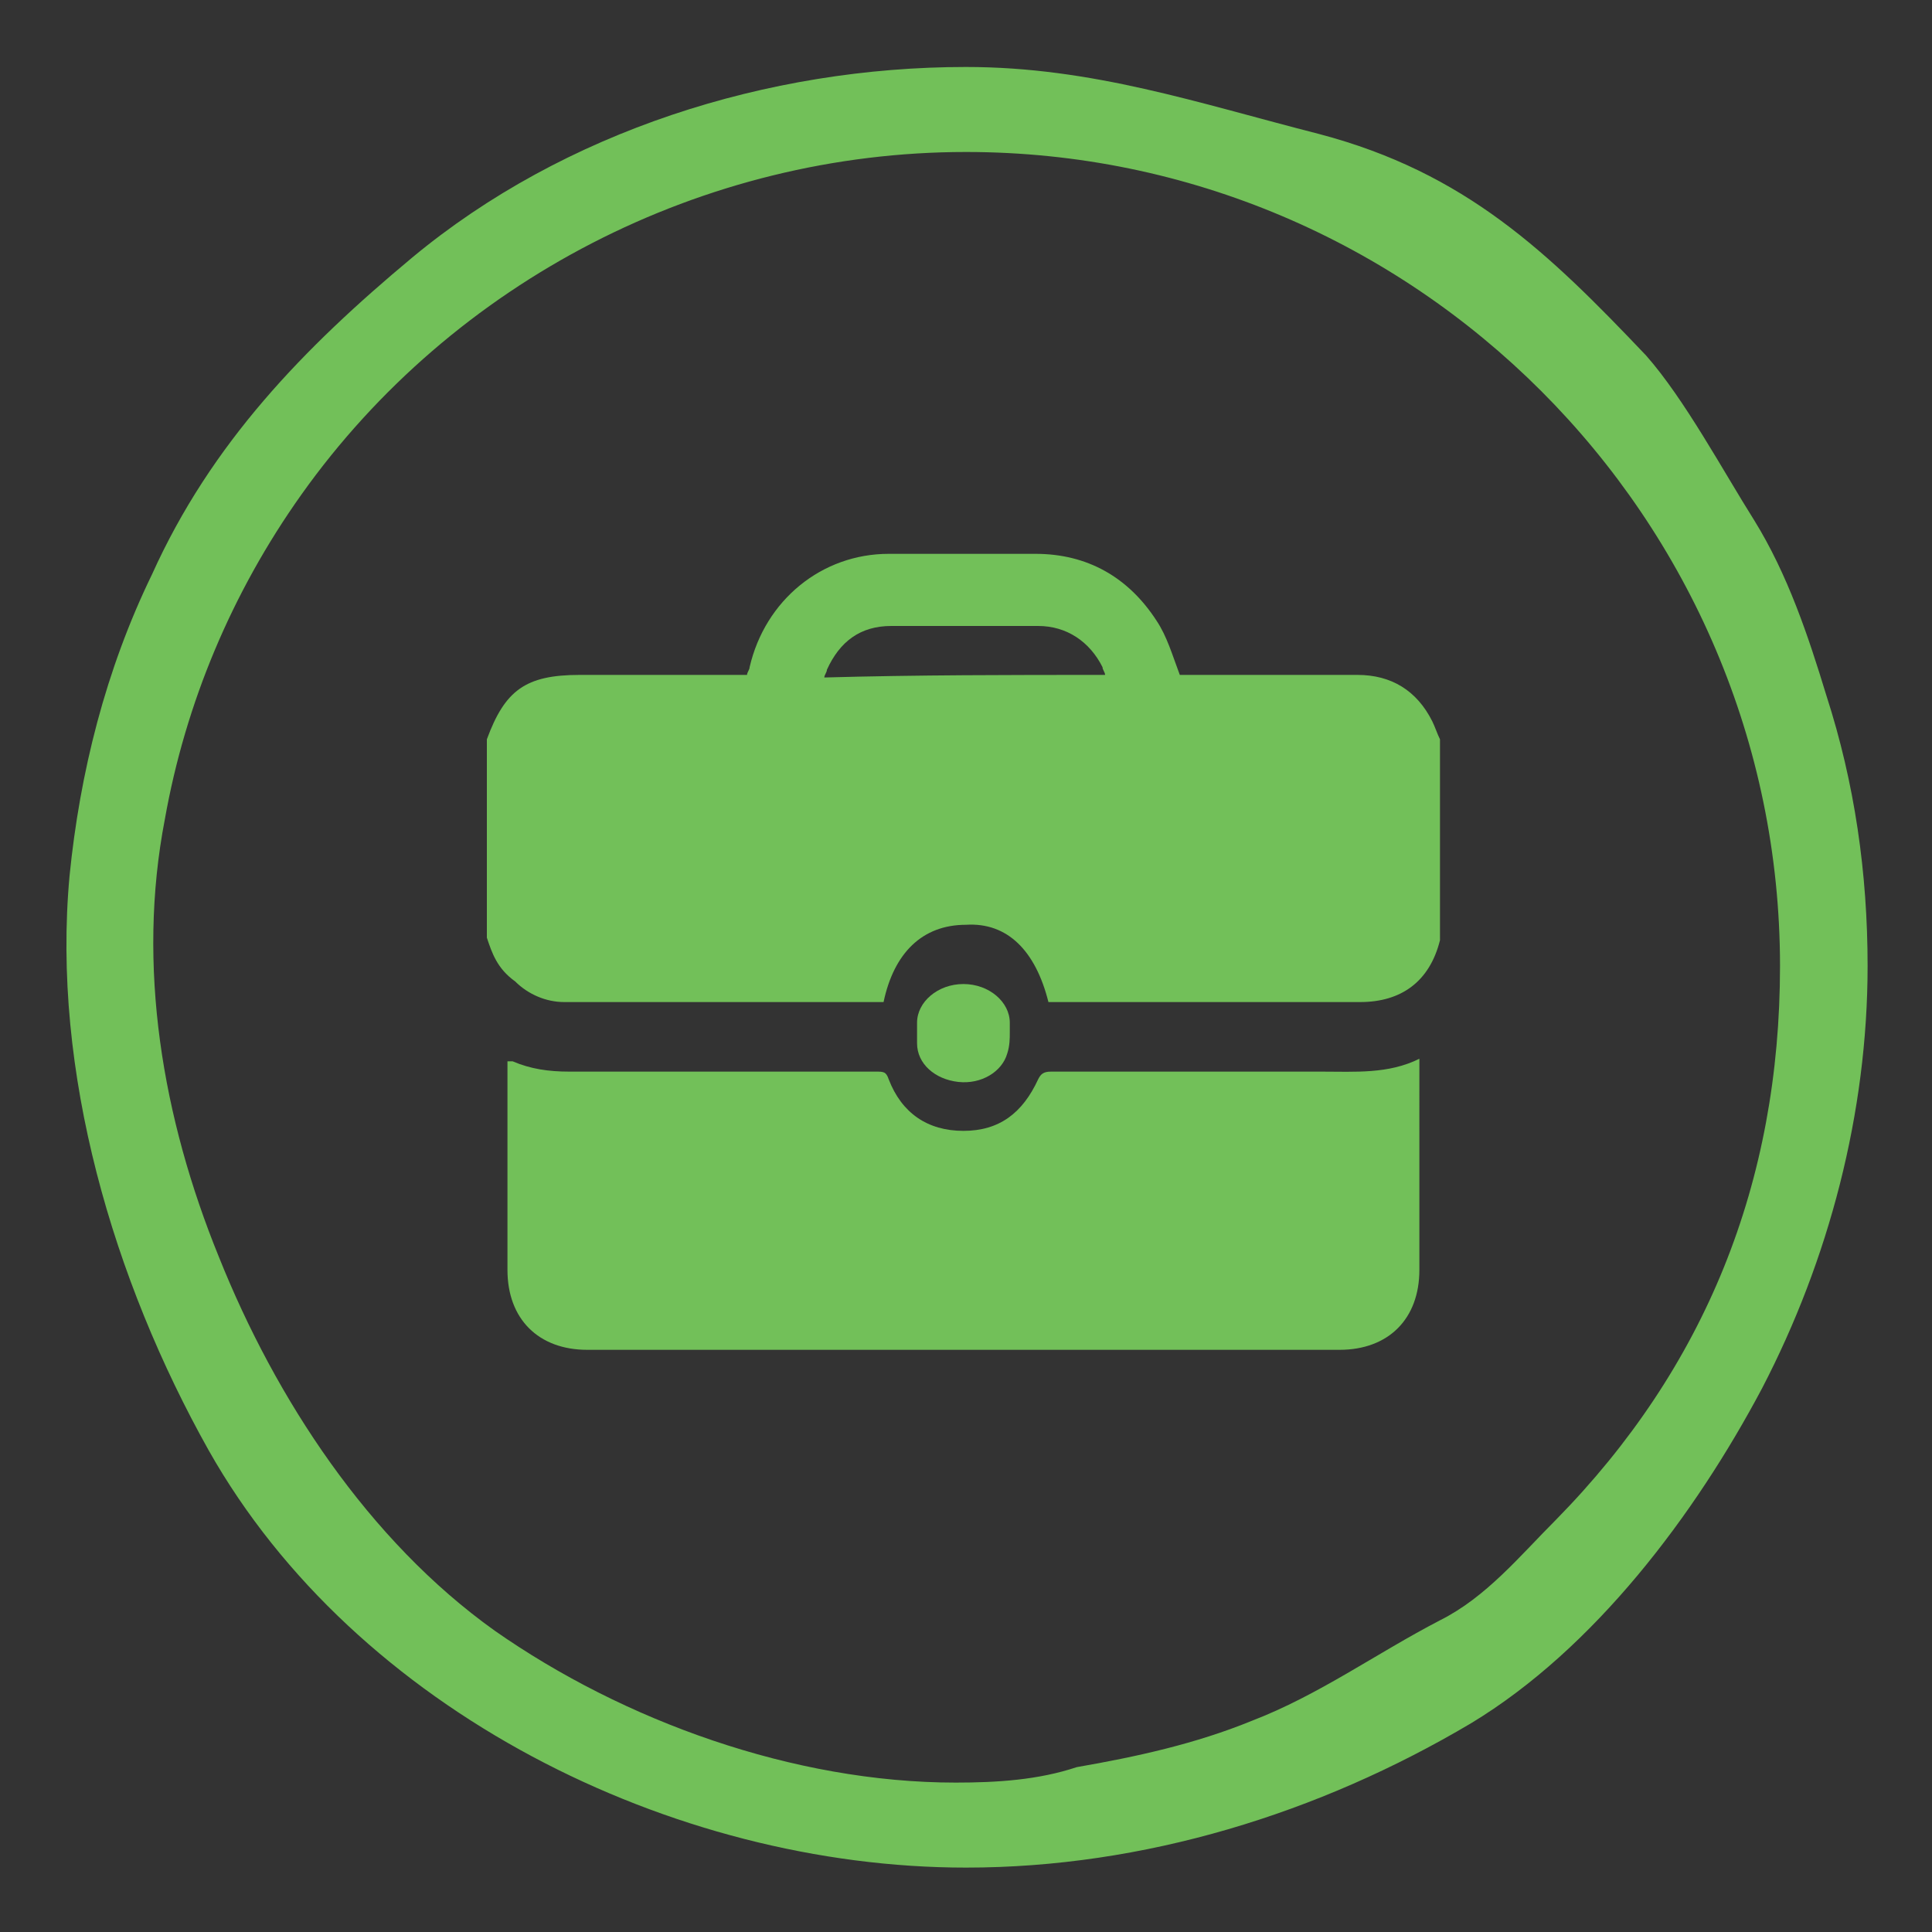 <?xml version="1.0" encoding="utf-8"?>
<!-- Generator: Adobe Illustrator 27.4.0, SVG Export Plug-In . SVG Version: 6.00 Build 0)  -->
<svg version="1.1" id="Layer_1" xmlns="http://www.w3.org/2000/svg" xmlns:xlink="http://www.w3.org/1999/xlink" x="0px" y="0px"
	 viewBox="0 0 75 75" style="enable-background:new 0 0 75 75;" xml:space="preserve">
<rect x="0" y="0" width="75" height="75" fill="#333333" stroke="none"/>
<style type="text/css">
	.st0{fill:#FFFFFF;}
	.st1{fill:#72C059;}
</style>
<g>
	<g>
		<path class="st0" d="M37.5,70.9c-11.5,0-23-6.3-28.1-15.4c-3.9-7-5.8-14.8-5.2-21.4c0.4-4,1.4-7.8,3-11.3
			c2.4-5.2,6.3-8.9,9.8-11.7c5.4-4.5,12.9-7.1,20.5-7.1c4,0,7.6,1,11.4,2.1c0.6,0.2,1.3,0.4,1.9,0.5c5.4,1.5,8.5,4.4,12,8.2
			c1.1,1.2,2.3,3.3,3.3,4.9c0.2,0.4,0.5,0.8,0.7,1.2c1.2,1.9,1.9,4.3,2.6,6.5c1,3.2,1.5,6.6,1.5,10c0,5.3-1.3,10.7-3.9,15.7
			c-1.7,3.3-5.3,9.2-10.7,12.4C50.4,69.1,43.9,70.9,37.5,70.9z M37.5,4.4c-10.7,0-20.8,5.2-27,14c-2.8,3.9-4.7,8.5-5.6,13.2
			c-1,5.5-0.3,11.7,2.2,17.8c2.6,6.5,6.6,11.9,11.2,15.2c5.6,4,12.4,6.2,18.8,6.2h0c1.7,0,3.4-0.2,4.9-0.5c2.3-0.5,4.8-1,7.1-1.9
			c1.8-0.7,3.3-1.6,4.8-2.5c0.8-0.5,1.7-1,2.6-1.5c1.8-0.9,3.1-2.3,4.3-3.6l0.6-0.6c6-6.2,9.1-13.8,9.1-22.6
			C70.6,19.2,55.7,4.4,37.5,4.4z"/>
		<path class="st1" d="M37.5,2.6C29.8,2.6,21.9,5.1,16,10c-4.2,3.5-7.8,7.2-10.1,12.3C4.1,26,3.1,30,2.7,34
			C2,41.6,4.4,49.7,8.1,56.3c5.7,10.1,18,16.2,29.4,16.2c6.9,0,13.7-2.1,19.6-5.6c4.8-2.9,8.7-8.1,11.3-13c2.6-5,4.1-10.7,4.1-16.4
			c0-3.6-0.5-7.1-1.6-10.5c-0.7-2.3-1.5-4.7-2.8-6.8c-1.2-1.9-2.7-4.7-4.2-6.4c-3.8-4-7-7.1-12.7-8.6C46.5,4,42.4,2.6,37.5,2.6
			L37.5,2.6z M37.1,69.2c-6.3,0-12.9-2.4-17.9-5.9c-4.9-3.5-8.5-9-10.7-14.5c-2.2-5.4-3.2-11.3-2.1-17C7.2,27.3,9,23,11.7,19.2
			c5.9-8.3,15.6-13.3,25.8-13.3c17.4,0,31.6,14.2,31.6,31.6c0,8.4-2.9,15.6-8.7,21.5c-1.4,1.4-2.7,3-4.5,3.9
			c-2.5,1.3-4.7,2.9-7.3,3.9c-2.2,0.9-4.5,1.4-6.8,1.8C40.3,69.1,38.7,69.2,37.1,69.2L37.1,69.2z"/>
	</g>
</g>
<g>
	<g>
		<path class="st1" d="M18.9,36.4c0-2.6,0-5.1,0-7.7c0.7-1.9,1.5-2.5,3.6-2.5c2,0,4,0,6.1,0c0.1,0,0.3,0,0.4,0
			c0-0.1,0.1-0.2,0.1-0.3c0.6-2.6,2.8-4.4,5.4-4.4c1.9,0,3.8,0,5.7,0c2,0,3.6,0.9,4.7,2.6c0.4,0.6,0.6,1.3,0.9,2.1c0,0,0.2,0,0.3,0
			c2.2,0,4.4,0,6.6,0c1.3,0,2.3,0.6,2.9,1.8c0.1,0.2,0.2,0.5,0.3,0.7c0,2.6,0,5.1,0,7.7c0,0,0,0.1,0,0.1c-0.4,1.6-1.5,2.4-3.1,2.4
			c-3.9,0-7.8,0-11.7,0c-0.1,0-0.3,0-0.4,0c-0.5-2-1.6-3.1-3.2-3c-1.7,0-2.8,1.1-3.2,3c0,0-0.1,0-0.1,0c-4.1,0-8.2,0-12.3,0
			c-0.7,0-1.4-0.3-1.9-0.8C19.3,37.6,19.1,37,18.9,36.4z M42.9,26.2c0-0.1-0.1-0.2-0.1-0.3c-0.5-1-1.4-1.6-2.5-1.6
			c-1.9,0-3.8,0-5.7,0c-1.2,0-2,0.6-2.5,1.7c0,0.1-0.1,0.2-0.1,0.3C35.6,26.2,39.2,26.2,42.9,26.2z"/>
	</g>
	<g>
		<path class="st1" d="M55.1,41.1c-1.2,0.6-2.5,0.5-3.8,0.5c-3.5,0-7,0-10.5,0c-0.3,0-0.4,0.1-0.5,0.3c-0.6,1.3-1.5,2-2.9,2
			c-1.4,0-2.4-0.7-2.9-2c-0.1-0.3-0.2-0.3-0.5-0.3c-4,0-7.9,0-11.9,0c-0.8,0-1.5-0.1-2.2-0.4c-0.1,0-0.1,0-0.2,0c0,0.1,0,0.2,0,0.4
			c0,2.6,0,5.1,0,7.7c0,1.9,1.2,3.1,3.1,3.1c9.7,0,19.5,0,29.2,0c1.9,0,3.1-1.2,3.1-3.1c0-1.5,0-3,0-4.5
			C55.1,43.6,55.1,42.4,55.1,41.1z"/>
	</g>
	<g>
		<path class="st1" d="M39.2,40.1C39.2,40.1,39.2,40.1,39.2,40.1c0-0.1,0-0.3,0-0.4c0-0.8-0.8-1.5-1.8-1.5c-1,0-1.8,0.7-1.8,1.5
			c0,0.3,0,0.5,0,0.8c0,0.8,0.7,1.4,1.6,1.5c0.9,0.1,1.7-0.4,1.9-1.1C39.2,40.6,39.2,40.3,39.2,40.1z"/>
	</g>
</g>
</svg>
